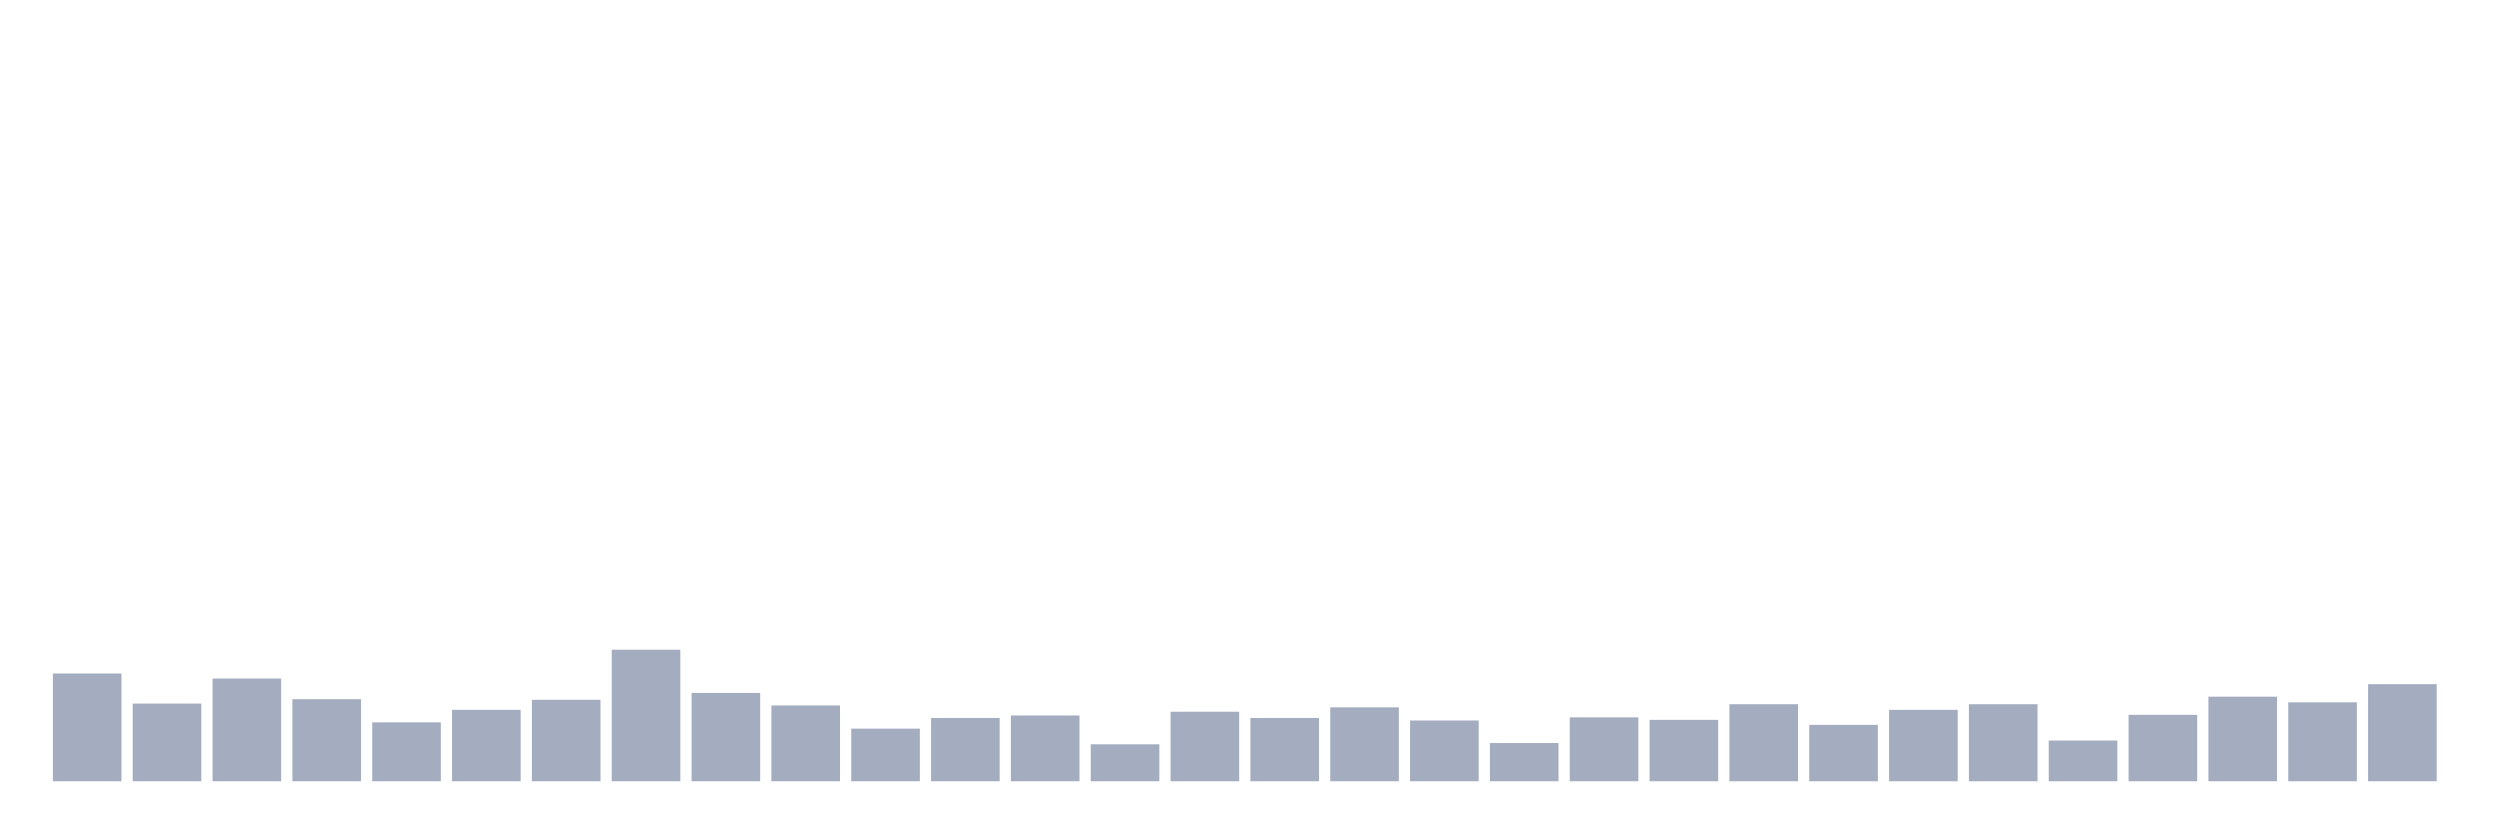<svg xmlns="http://www.w3.org/2000/svg" viewBox="0 0 480 160"><g transform="translate(10,10)"><rect class="bar" x="0.153" width="13.175" y="119.313" height="20.687" fill="rgb(164,173,192)"></rect><rect class="bar" x="15.482" width="13.175" y="125.086" height="14.914" fill="rgb(164,173,192)"></rect><rect class="bar" x="30.81" width="13.175" y="120.275" height="19.725" fill="rgb(164,173,192)"></rect><rect class="bar" x="46.138" width="13.175" y="124.244" height="15.756" fill="rgb(164,173,192)"></rect><rect class="bar" x="61.466" width="13.175" y="128.694" height="11.306" fill="rgb(164,173,192)"></rect><rect class="bar" x="76.794" width="13.175" y="126.289" height="13.711" fill="rgb(164,173,192)"></rect><rect class="bar" x="92.123" width="13.175" y="124.364" height="15.636" fill="rgb(164,173,192)"></rect><rect class="bar" x="107.451" width="13.175" y="114.742" height="25.258" fill="rgb(164,173,192)"></rect><rect class="bar" x="122.779" width="13.175" y="123.041" height="16.959" fill="rgb(164,173,192)"></rect><rect class="bar" x="138.107" width="13.175" y="125.447" height="14.553" fill="rgb(164,173,192)"></rect><rect class="bar" x="153.436" width="13.175" y="129.897" height="10.103" fill="rgb(164,173,192)"></rect><rect class="bar" x="168.764" width="13.175" y="127.852" height="12.148" fill="rgb(164,173,192)"></rect><rect class="bar" x="184.092" width="13.175" y="127.371" height="12.629" fill="rgb(164,173,192)"></rect><rect class="bar" x="199.42" width="13.175" y="132.904" height="7.096" fill="rgb(164,173,192)"></rect><rect class="bar" x="214.748" width="13.175" y="126.649" height="13.351" fill="rgb(164,173,192)"></rect><rect class="bar" x="230.077" width="13.175" y="127.852" height="12.148" fill="rgb(164,173,192)"></rect><rect class="bar" x="245.405" width="13.175" y="125.808" height="14.192" fill="rgb(164,173,192)"></rect><rect class="bar" x="260.733" width="13.175" y="128.333" height="11.667" fill="rgb(164,173,192)"></rect><rect class="bar" x="276.061" width="13.175" y="132.663" height="7.337" fill="rgb(164,173,192)"></rect><rect class="bar" x="291.39" width="13.175" y="127.732" height="12.268" fill="rgb(164,173,192)"></rect><rect class="bar" x="306.718" width="13.175" y="128.213" height="11.787" fill="rgb(164,173,192)"></rect><rect class="bar" x="322.046" width="13.175" y="125.206" height="14.794" fill="rgb(164,173,192)"></rect><rect class="bar" x="337.374" width="13.175" y="129.175" height="10.825" fill="rgb(164,173,192)"></rect><rect class="bar" x="352.702" width="13.175" y="126.289" height="13.711" fill="rgb(164,173,192)"></rect><rect class="bar" x="368.031" width="13.175" y="125.206" height="14.794" fill="rgb(164,173,192)"></rect><rect class="bar" x="383.359" width="13.175" y="132.182" height="7.818" fill="rgb(164,173,192)"></rect><rect class="bar" x="398.687" width="13.175" y="127.251" height="12.749" fill="rgb(164,173,192)"></rect><rect class="bar" x="414.015" width="13.175" y="123.763" height="16.237" fill="rgb(164,173,192)"></rect><rect class="bar" x="429.344" width="13.175" y="124.845" height="15.155" fill="rgb(164,173,192)"></rect><rect class="bar" x="444.672" width="13.175" y="121.357" height="18.643" fill="rgb(164,173,192)"></rect></g></svg>